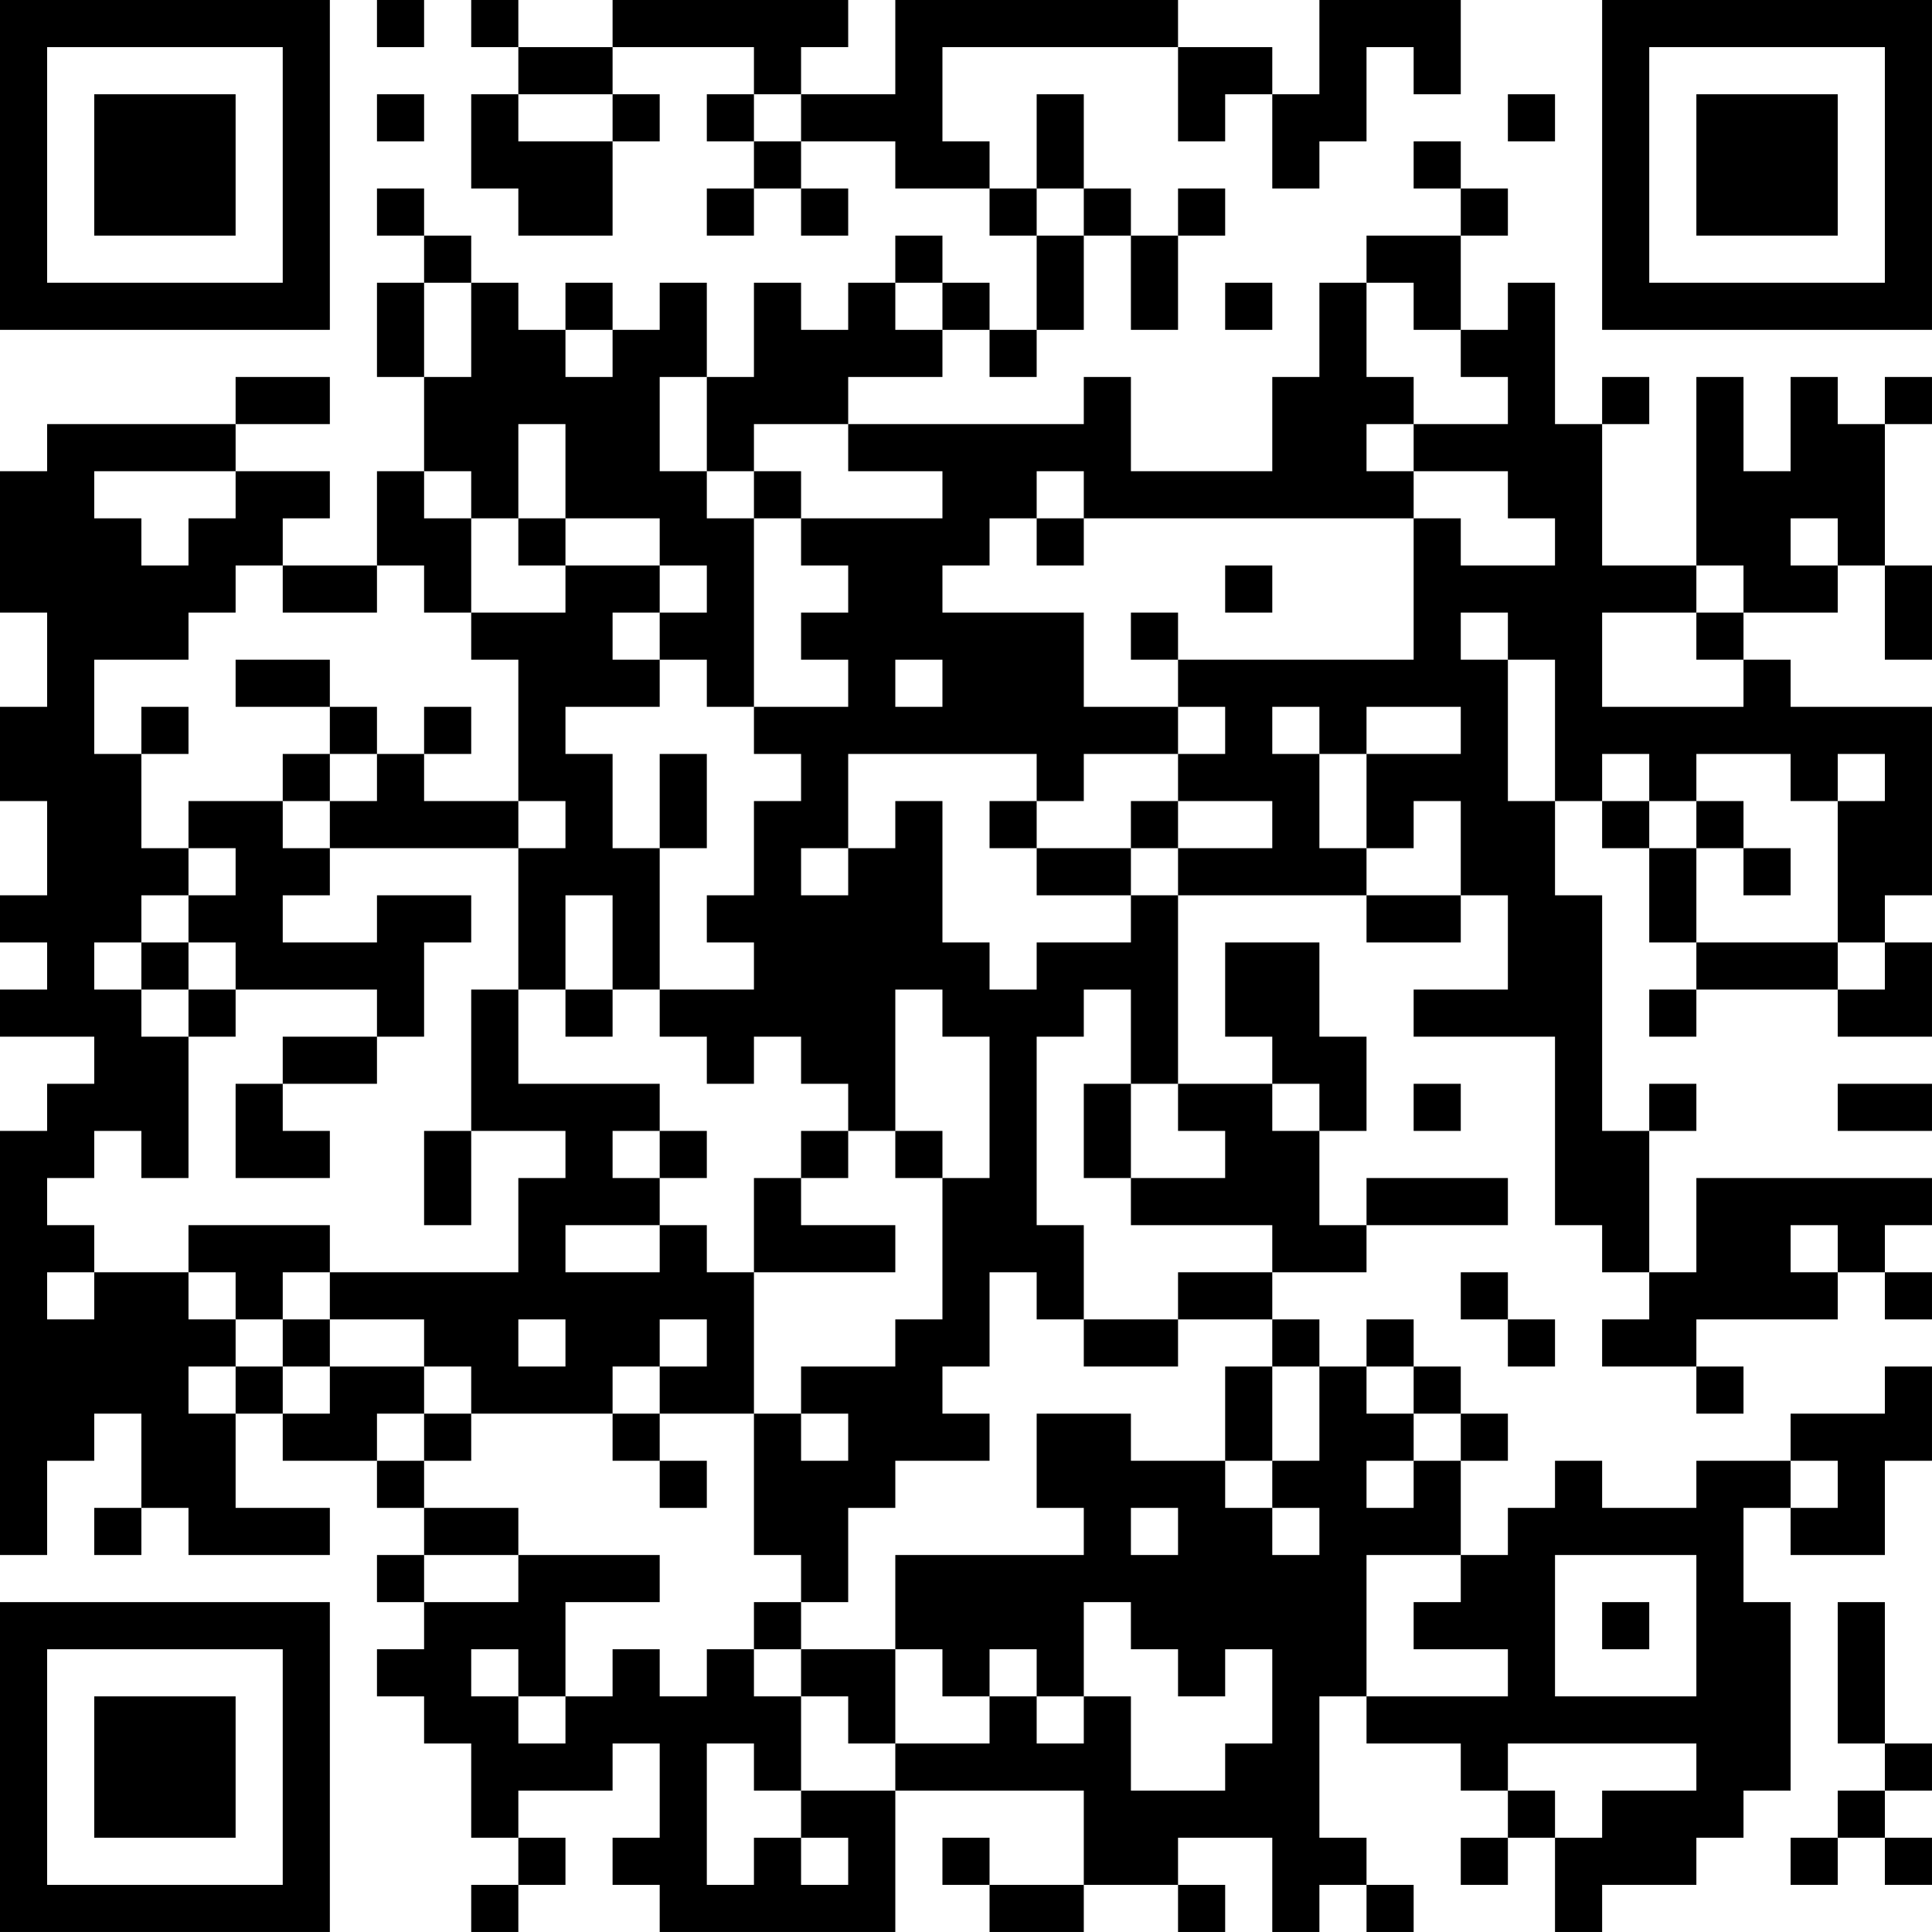 <?xml version="1.0" encoding="UTF-8"?>
<svg xmlns="http://www.w3.org/2000/svg" version="1.1" width="200" height="200" viewBox="0 0 200 200"><rect x="0" y="0" width="200" height="200" fill="#ffffff"/><g transform="scale(4.878)"><g transform="translate(0,0)"><path fill-rule="evenodd" d="M8 0L8 1L9 1L9 0ZM10 0L10 1L11 1L11 2L10 2L10 4L11 4L11 5L13 5L13 3L14 3L14 2L13 2L13 1L16 1L16 2L15 2L15 3L16 3L16 4L15 4L15 5L16 5L16 4L17 4L17 5L18 5L18 4L17 4L17 3L19 3L19 4L21 4L21 5L22 5L22 7L21 7L21 6L20 6L20 5L19 5L19 6L18 6L18 7L17 7L17 6L16 6L16 8L15 8L15 6L14 6L14 7L13 7L13 6L12 6L12 7L11 7L11 6L10 6L10 5L9 5L9 4L8 4L8 5L9 5L9 6L8 6L8 8L9 8L9 10L8 10L8 12L6 12L6 11L7 11L7 10L5 10L5 9L7 9L7 8L5 8L5 9L1 9L1 10L0 10L0 13L1 13L1 15L0 15L0 17L1 17L1 19L0 19L0 20L1 20L1 21L0 21L0 22L2 22L2 23L1 23L1 24L0 24L0 33L1 33L1 31L2 31L2 30L3 30L3 32L2 32L2 33L3 33L3 32L4 32L4 33L7 33L7 32L5 32L5 30L6 30L6 31L8 31L8 32L9 32L9 33L8 33L8 34L9 34L9 35L8 35L8 36L9 36L9 37L10 37L10 39L11 39L11 40L10 40L10 41L11 41L11 40L12 40L12 39L11 39L11 38L13 38L13 37L14 37L14 39L13 39L13 40L14 40L14 41L19 41L19 38L23 38L23 40L21 40L21 39L20 39L20 40L21 40L21 41L23 41L23 40L25 40L25 41L26 41L26 40L25 40L25 39L27 39L27 41L28 41L28 40L29 40L29 41L30 41L30 40L29 40L29 39L28 39L28 36L29 36L29 37L31 37L31 38L32 38L32 39L31 39L31 40L32 40L32 39L33 39L33 41L34 41L34 40L36 40L36 39L37 39L37 38L38 38L38 34L37 34L37 32L38 32L38 33L40 33L40 31L41 31L41 29L40 29L40 30L38 30L38 31L36 31L36 32L34 32L34 31L33 31L33 32L32 32L32 33L31 33L31 31L32 31L32 30L31 30L31 29L30 29L30 28L29 28L29 29L28 29L28 28L27 28L27 27L29 27L29 26L32 26L32 25L29 25L29 26L28 26L28 24L29 24L29 22L28 22L28 20L26 20L26 22L27 22L27 23L25 23L25 19L29 19L29 20L31 20L31 19L32 19L32 21L30 21L30 22L33 22L33 26L34 26L34 27L35 27L35 28L34 28L34 29L36 29L36 30L37 30L37 29L36 29L36 28L39 28L39 27L40 27L40 28L41 28L41 27L40 27L40 26L41 26L41 25L36 25L36 27L35 27L35 24L36 24L36 23L35 23L35 24L34 24L34 19L33 19L33 17L34 17L34 18L35 18L35 20L36 20L36 21L35 21L35 22L36 22L36 21L39 21L39 22L41 22L41 20L40 20L40 19L41 19L41 15L38 15L38 14L37 14L37 13L39 13L39 12L40 12L40 14L41 14L41 12L40 12L40 9L41 9L41 8L40 8L40 9L39 9L39 8L38 8L38 10L37 10L37 8L36 8L36 12L34 12L34 9L35 9L35 8L34 8L34 9L33 9L33 6L32 6L32 7L31 7L31 5L32 5L32 4L31 4L31 3L30 3L30 4L31 4L31 5L29 5L29 6L28 6L28 8L27 8L27 10L24 10L24 8L23 8L23 9L18 9L18 8L20 8L20 7L21 7L21 8L22 8L22 7L23 7L23 5L24 5L24 7L25 7L25 5L26 5L26 4L25 4L25 5L24 5L24 4L23 4L23 2L22 2L22 4L21 4L21 3L20 3L20 1L25 1L25 3L26 3L26 2L27 2L27 4L28 4L28 3L29 3L29 1L30 1L30 2L31 2L31 0L28 0L28 2L27 2L27 1L25 1L25 0L19 0L19 2L17 2L17 1L18 1L18 0L13 0L13 1L11 1L11 0ZM8 2L8 3L9 3L9 2ZM11 2L11 3L13 3L13 2ZM16 2L16 3L17 3L17 2ZM32 2L32 3L33 3L33 2ZM22 4L22 5L23 5L23 4ZM9 6L9 8L10 8L10 6ZM19 6L19 7L20 7L20 6ZM26 6L26 7L27 7L27 6ZM29 6L29 8L30 8L30 9L29 9L29 10L30 10L30 11L23 11L23 10L22 10L22 11L21 11L21 12L20 12L20 13L23 13L23 15L25 15L25 16L23 16L23 17L22 17L22 16L18 16L18 18L17 18L17 19L18 19L18 18L19 18L19 17L20 17L20 20L21 20L21 21L22 21L22 20L24 20L24 19L25 19L25 18L27 18L27 17L25 17L25 16L26 16L26 15L25 15L25 14L30 14L30 11L31 11L31 12L33 12L33 11L32 11L32 10L30 10L30 9L32 9L32 8L31 8L31 7L30 7L30 6ZM12 7L12 8L13 8L13 7ZM14 8L14 10L15 10L15 11L16 11L16 15L15 15L15 14L14 14L14 13L15 13L15 12L14 12L14 11L12 11L12 9L11 9L11 11L10 11L10 10L9 10L9 11L10 11L10 13L9 13L9 12L8 12L8 13L6 13L6 12L5 12L5 13L4 13L4 14L2 14L2 16L3 16L3 18L4 18L4 19L3 19L3 20L2 20L2 21L3 21L3 22L4 22L4 25L3 25L3 24L2 24L2 25L1 25L1 26L2 26L2 27L1 27L1 28L2 28L2 27L4 27L4 28L5 28L5 29L4 29L4 30L5 30L5 29L6 29L6 30L7 30L7 29L9 29L9 30L8 30L8 31L9 31L9 32L11 32L11 33L9 33L9 34L11 34L11 33L14 33L14 34L12 34L12 36L11 36L11 35L10 35L10 36L11 36L11 37L12 37L12 36L13 36L13 35L14 35L14 36L15 36L15 35L16 35L16 36L17 36L17 38L16 38L16 37L15 37L15 40L16 40L16 39L17 39L17 40L18 40L18 39L17 39L17 38L19 38L19 37L21 37L21 36L22 36L22 37L23 37L23 36L24 36L24 38L26 38L26 37L27 37L27 35L26 35L26 36L25 36L25 35L24 35L24 34L23 34L23 36L22 36L22 35L21 35L21 36L20 36L20 35L19 35L19 33L23 33L23 32L22 32L22 30L24 30L24 31L26 31L26 32L27 32L27 33L28 33L28 32L27 32L27 31L28 31L28 29L27 29L27 28L25 28L25 27L27 27L27 26L24 26L24 25L26 25L26 24L25 24L25 23L24 23L24 21L23 21L23 22L22 22L22 26L23 26L23 28L22 28L22 27L21 27L21 29L20 29L20 30L21 30L21 31L19 31L19 32L18 32L18 34L17 34L17 33L16 33L16 30L17 30L17 31L18 31L18 30L17 30L17 29L19 29L19 28L20 28L20 25L21 25L21 22L20 22L20 21L19 21L19 24L18 24L18 23L17 23L17 22L16 22L16 23L15 23L15 22L14 22L14 21L16 21L16 20L15 20L15 19L16 19L16 17L17 17L17 16L16 16L16 15L18 15L18 14L17 14L17 13L18 13L18 12L17 12L17 11L20 11L20 10L18 10L18 9L16 9L16 10L15 10L15 8ZM2 10L2 11L3 11L3 12L4 12L4 11L5 11L5 10ZM16 10L16 11L17 11L17 10ZM11 11L11 12L12 12L12 13L10 13L10 14L11 14L11 17L9 17L9 16L10 16L10 15L9 15L9 16L8 16L8 15L7 15L7 14L5 14L5 15L7 15L7 16L6 16L6 17L4 17L4 18L5 18L5 19L4 19L4 20L3 20L3 21L4 21L4 22L5 22L5 21L8 21L8 22L6 22L6 23L5 23L5 25L7 25L7 24L6 24L6 23L8 23L8 22L9 22L9 20L10 20L10 19L8 19L8 20L6 20L6 19L7 19L7 18L11 18L11 21L10 21L10 24L9 24L9 26L10 26L10 24L12 24L12 25L11 25L11 27L7 27L7 26L4 26L4 27L5 27L5 28L6 28L6 29L7 29L7 28L9 28L9 29L10 29L10 30L9 30L9 31L10 31L10 30L13 30L13 31L14 31L14 32L15 32L15 31L14 31L14 30L16 30L16 27L19 27L19 26L17 26L17 25L18 25L18 24L17 24L17 25L16 25L16 27L15 27L15 26L14 26L14 25L15 25L15 24L14 24L14 23L11 23L11 21L12 21L12 22L13 22L13 21L14 21L14 18L15 18L15 16L14 16L14 18L13 18L13 16L12 16L12 15L14 15L14 14L13 14L13 13L14 13L14 12L12 12L12 11ZM22 11L22 12L23 12L23 11ZM38 11L38 12L39 12L39 11ZM26 12L26 13L27 13L27 12ZM36 12L36 13L34 13L34 15L37 15L37 14L36 14L36 13L37 13L37 12ZM24 13L24 14L25 14L25 13ZM31 13L31 14L32 14L32 17L33 17L33 14L32 14L32 13ZM19 14L19 15L20 15L20 14ZM3 15L3 16L4 16L4 15ZM27 15L27 16L28 16L28 18L29 18L29 19L31 19L31 17L30 17L30 18L29 18L29 16L31 16L31 15L29 15L29 16L28 16L28 15ZM7 16L7 17L6 17L6 18L7 18L7 17L8 17L8 16ZM34 16L34 17L35 17L35 18L36 18L36 20L39 20L39 21L40 21L40 20L39 20L39 17L40 17L40 16L39 16L39 17L38 17L38 16L36 16L36 17L35 17L35 16ZM11 17L11 18L12 18L12 17ZM21 17L21 18L22 18L22 19L24 19L24 18L25 18L25 17L24 17L24 18L22 18L22 17ZM36 17L36 18L37 18L37 19L38 19L38 18L37 18L37 17ZM12 19L12 21L13 21L13 19ZM4 20L4 21L5 21L5 20ZM23 23L23 25L24 25L24 23ZM27 23L27 24L28 24L28 23ZM30 23L30 24L31 24L31 23ZM39 23L39 24L41 24L41 23ZM13 24L13 25L14 25L14 24ZM19 24L19 25L20 25L20 24ZM12 26L12 27L14 27L14 26ZM38 26L38 27L39 27L39 26ZM6 27L6 28L7 28L7 27ZM31 27L31 28L32 28L32 29L33 29L33 28L32 28L32 27ZM11 28L11 29L12 29L12 28ZM14 28L14 29L13 29L13 30L14 30L14 29L15 29L15 28ZM23 28L23 29L25 29L25 28ZM26 29L26 31L27 31L27 29ZM29 29L29 30L30 30L30 31L29 31L29 32L30 32L30 31L31 31L31 30L30 30L30 29ZM38 31L38 32L39 32L39 31ZM24 32L24 33L25 33L25 32ZM29 33L29 36L32 36L32 35L30 35L30 34L31 34L31 33ZM33 33L33 36L36 36L36 33ZM16 34L16 35L17 35L17 36L18 36L18 37L19 37L19 35L17 35L17 34ZM34 34L34 35L35 35L35 34ZM39 34L39 37L40 37L40 38L39 38L39 39L38 39L38 40L39 40L39 39L40 39L40 40L41 40L41 39L40 39L40 38L41 38L41 37L40 37L40 34ZM32 37L32 38L33 38L33 39L34 39L34 38L36 38L36 37ZM0 0L0 7L7 7L7 0ZM1 1L1 6L6 6L6 1ZM2 2L2 5L5 5L5 2ZM34 0L34 7L41 7L41 0ZM35 1L35 6L40 6L40 1ZM36 2L36 5L39 5L39 2ZM0 34L0 41L7 41L7 34ZM1 35L1 40L6 40L6 35ZM2 36L2 39L5 39L5 36Z" fill="#000000"/></g></g></svg>
